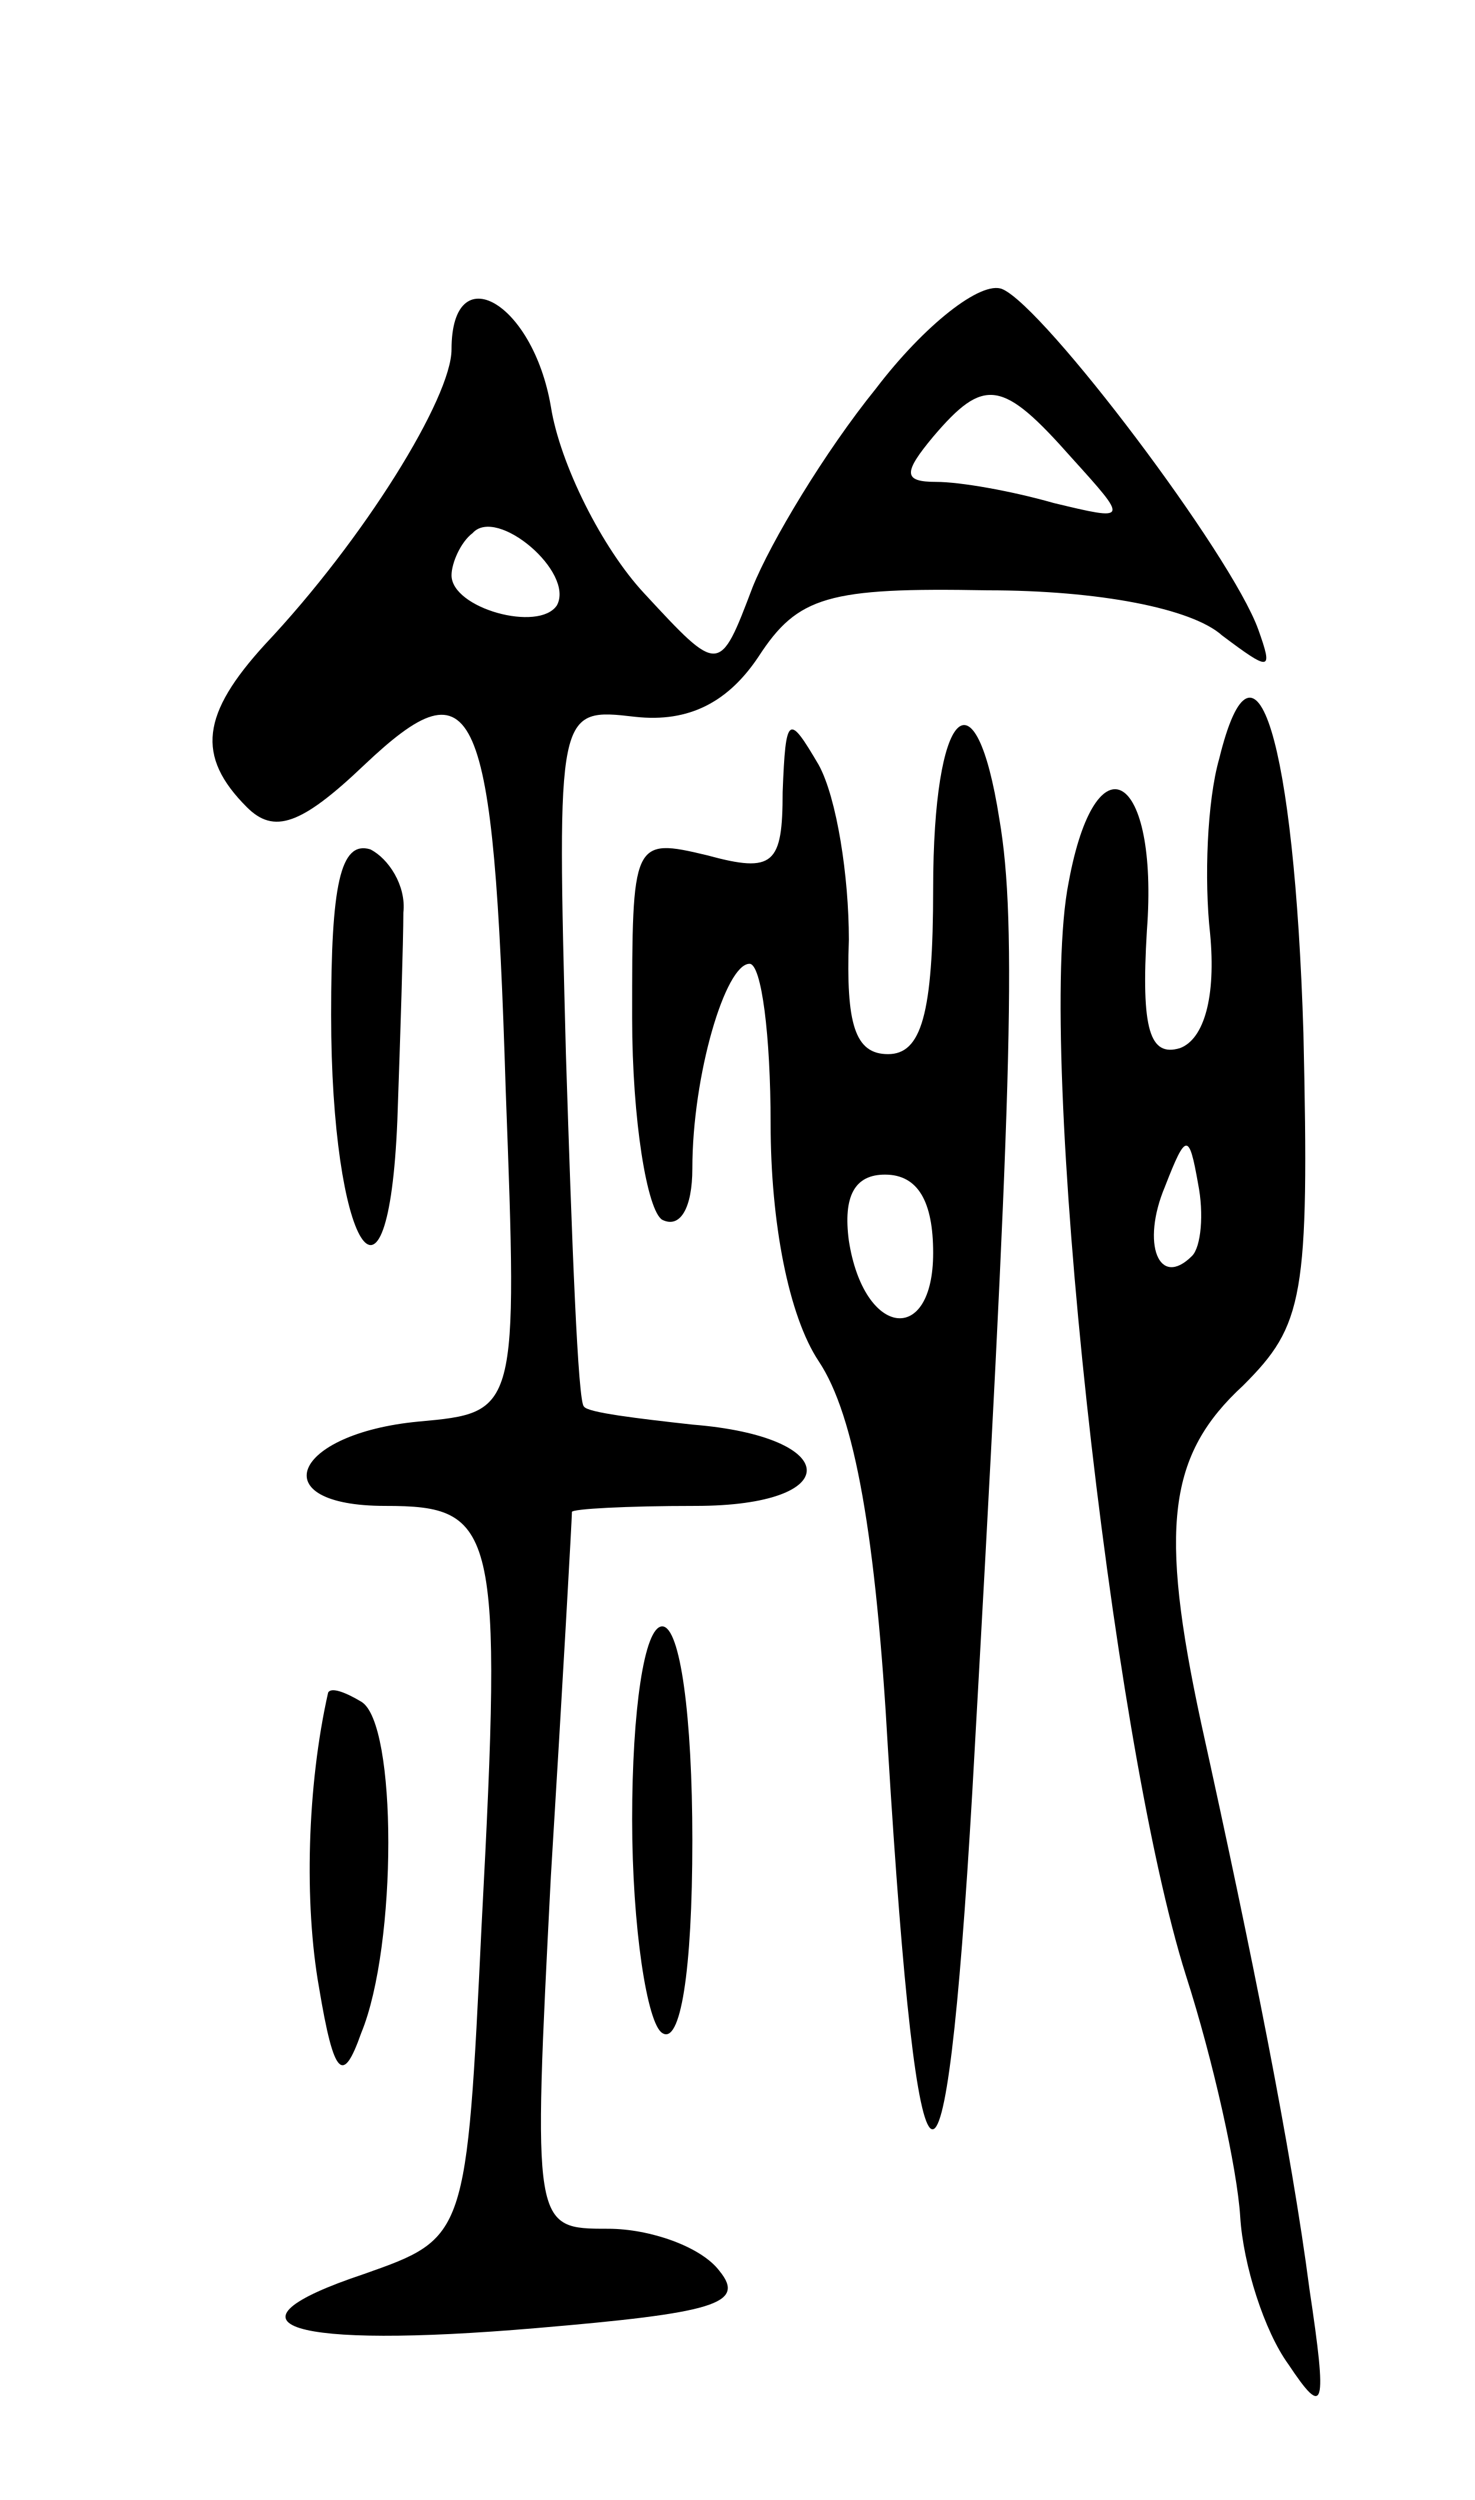 <svg version="1.0" xmlns="http://www.w3.org/2000/svg"
 width="49pt" height="83pt" viewBox="0 0 49 83"
 preserveAspectRatio="xMidYMid meet">
<g transform="translate(0,83) scale(0.1,-0.1)"
fill="#000000" stroke="none">
<path d="M291 701 c-17 -21 -35 -51 -41 -66 -11 -29 -11 -29 -36 -2 -14 15
-28 43 -31 62 -6 35 -33 50 -33 19 0 -16 -29 -63 -62 -98 -21 -23 -23 -37 -6
-54 9 -9 18 -6 39 14 37 35 43 22 47 -108 4 -107 4 -107 -29 -110 -42 -4 -52
-28 -11 -28 37 0 39 -7 32 -139 -5 -104 -5 -104 -39 -116 -51 -17 -25 -25 57
-18 59 5 70 8 61 19 -6 8 -23 14 -37 14 -25 0 -25 0 -19 117 4 65 7 119 7 121
0 1 18 2 41 2 50 0 49 23 -1 27 -18 2 -35 4 -36 6 -2 1 -4 54 -6 117 -3 115
-3 115 23 112 18 -2 31 5 41 20 13 20 23 23 76 22 37 0 68 -6 78 -15 16 -12
17 -12 12 2 -9 25 -71 107 -85 113 -7 3 -26 -12 -42 -33z m65 -23 c19 -21 19
-21 -6 -15 -14 4 -31 7 -39 7 -11 0 -11 3 -1 15 17 20 23 19 46 -7z m-171 -49
c-6 -9 -35 -1 -35 10 0 4 3 11 7 14 8 9 34 -13 28 -24z"/>
<path d="M405 578 c-4 -14 -5 -40 -3 -58 2 -21 -2 -35 -10 -38 -10 -3 -13 6
-11 39 4 53 -17 65 -26 16 -11 -55 14 -284 39 -363 9 -28 17 -64 18 -80 1 -16
8 -38 16 -49 12 -18 13 -15 7 25 -6 46 -19 111 -36 188 -14 65 -11 89 14 112
20 20 22 29 20 117 -3 97 -16 140 -28 91z m-9 -165 c-11 -11 -17 4 -9 23 7 18
8 18 11 1 2 -10 1 -21 -2 -24z"/>
<path d="M260 567 c0 -24 -3 -27 -25 -21 -25 6 -25 5 -25 -54 0 -34 5 -64 10
-67 6 -3 10 4 10 17 0 31 11 68 19 68 4 0 7 -24 7 -53 0 -33 6 -64 16 -79 12
-18 19 -58 23 -129 10 -163 19 -168 28 -14 13 230 15 288 9 323 -8 51 -22 37
-22 -23 0 -42 -4 -55 -15 -55 -11 0 -14 10 -13 38 0 21 -4 47 -10 58 -10 17
-11 17 -12 -9z m50 -153 c0 -31 -23 -28 -28 4 -2 15 2 22 12 22 11 0 16 -9 16
-26z"/>
<path d="M110 493 c0 -77 19 -108 22 -35 1 28 2 60 2 69 1 9 -5 18 -11 21 -10
3 -13 -12 -13 -55z"/>
<path d="M210 226 c0 -36 5 -68 10 -71 6 -4 10 20 10 64 0 41 -4 71 -10 71 -6
0 -10 -28 -10 -64z"/>
<path d="M109 268 c-7 -31 -8 -70 -3 -98 5 -30 8 -32 14 -15 12 29 12 103 0
110 -5 3 -10 5 -11 3z"/>
</g>
</svg>
